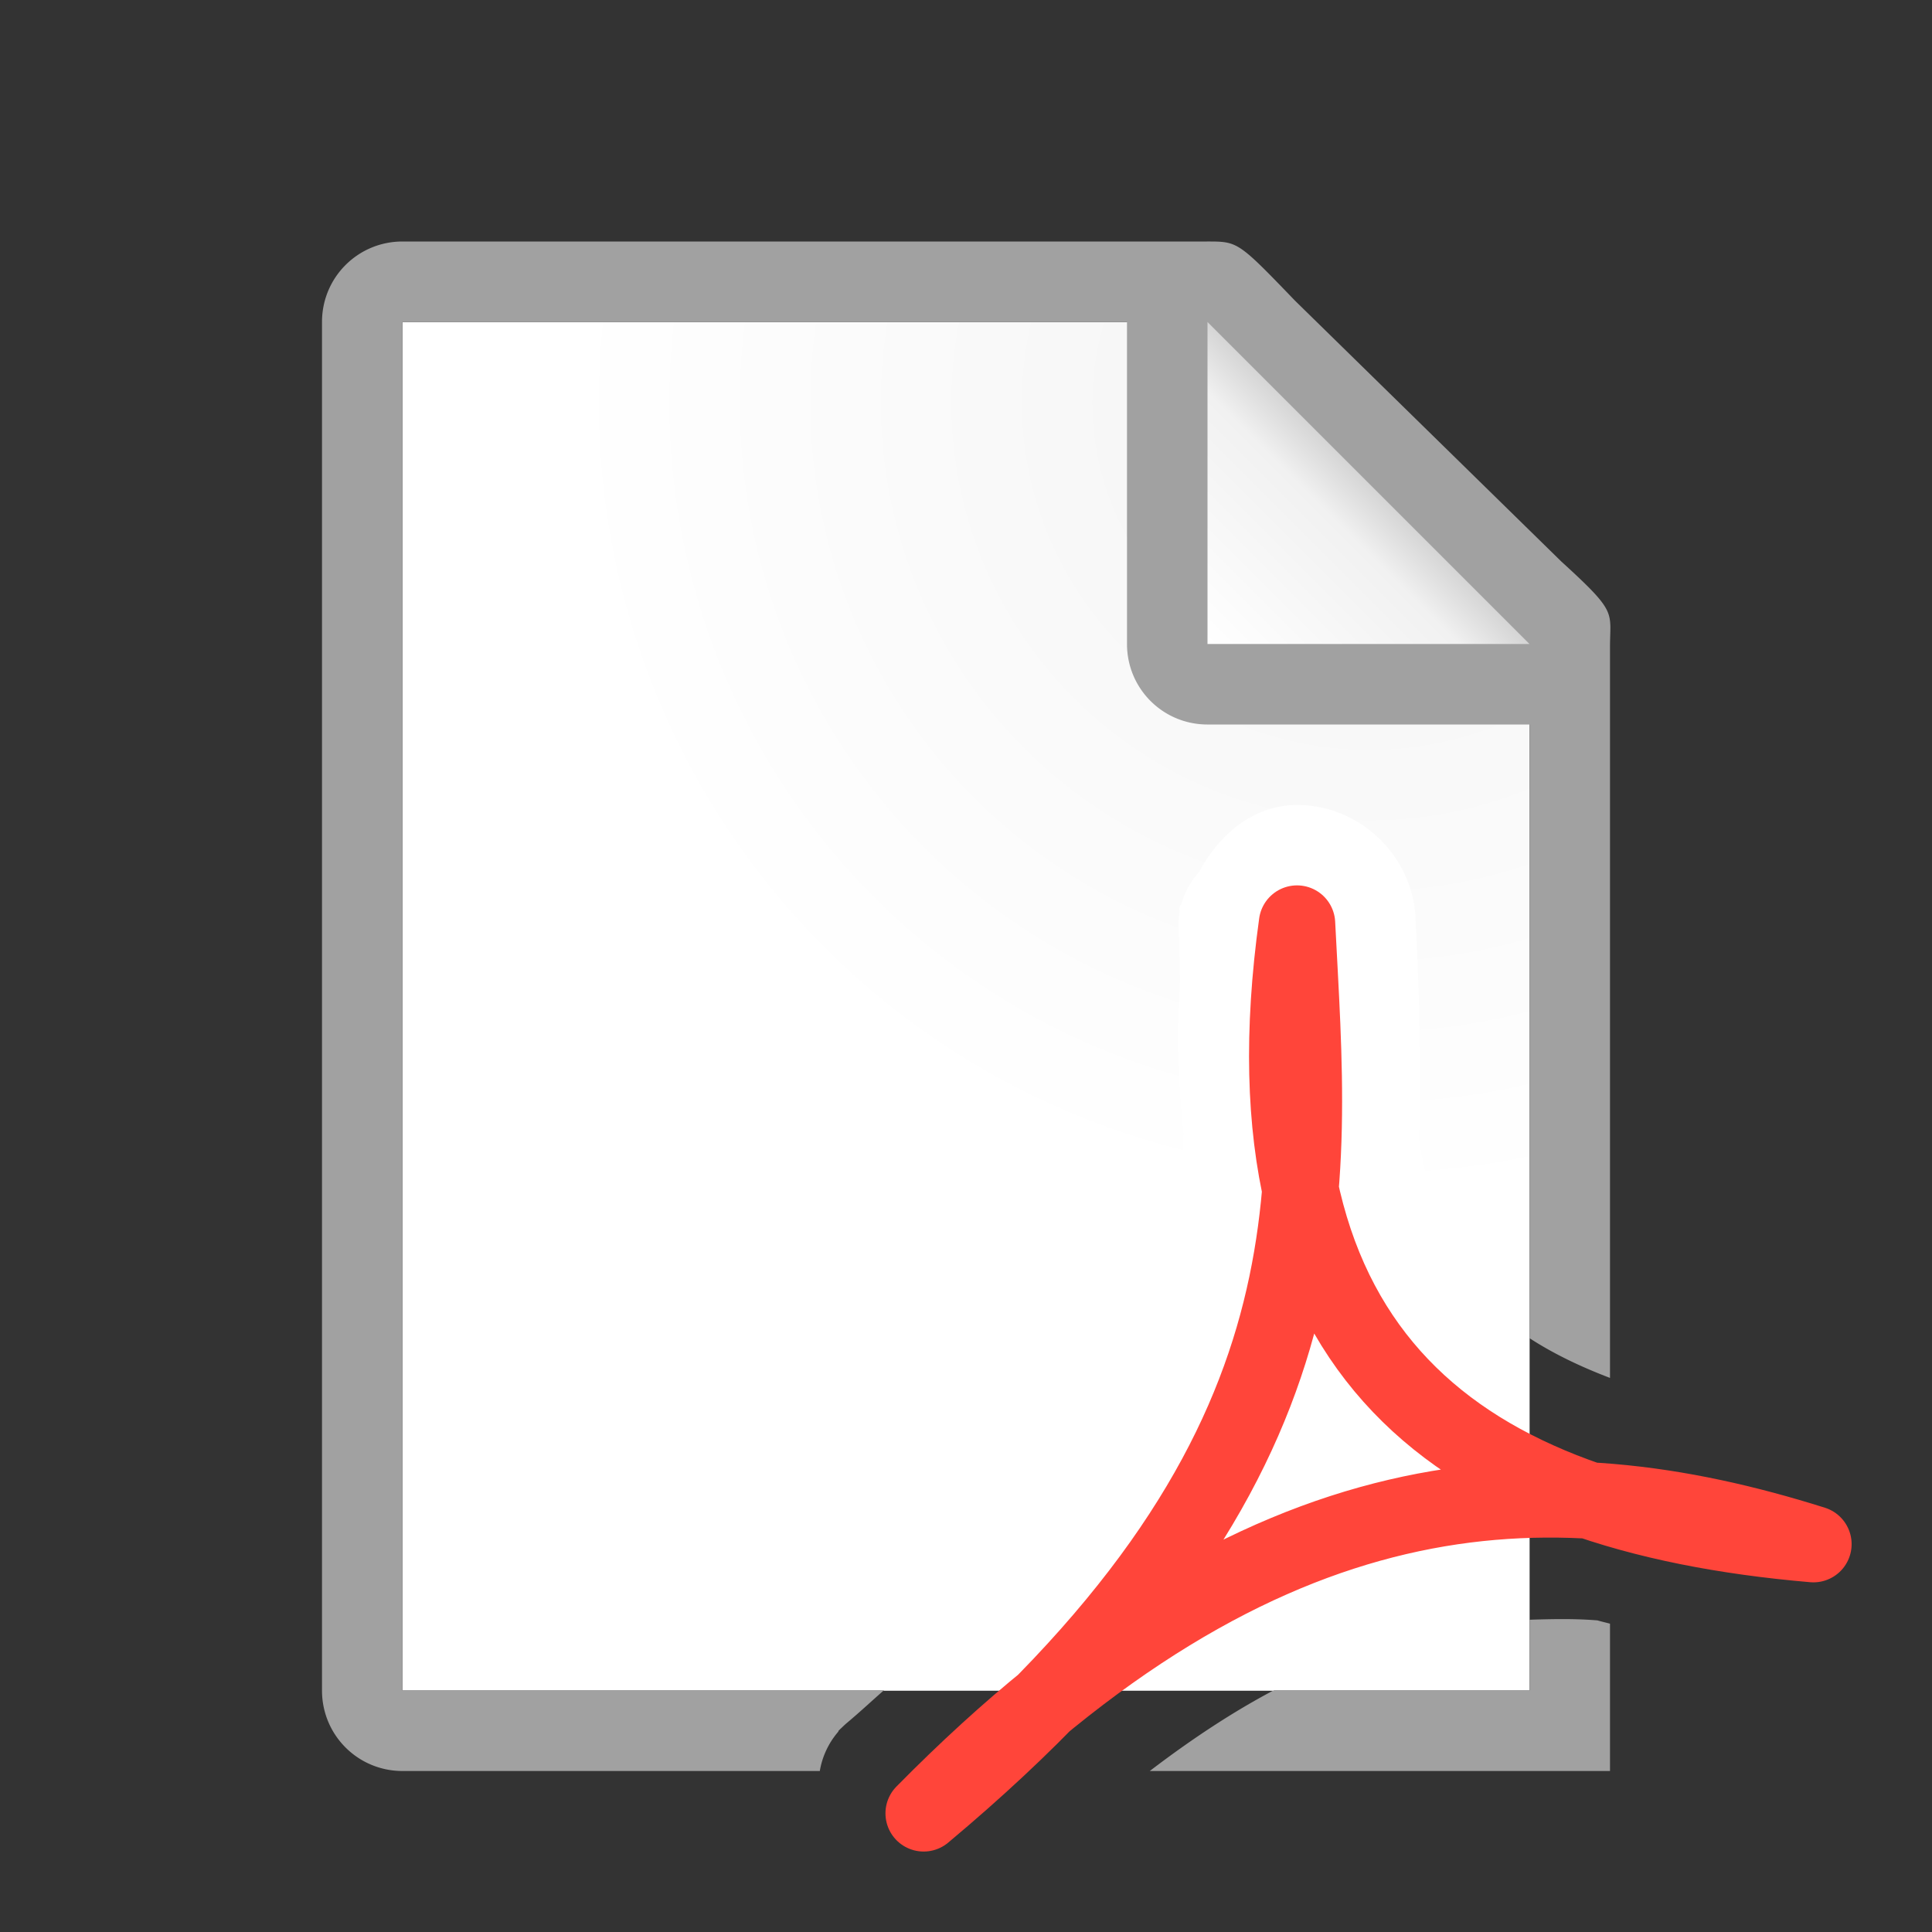 <?xml version="1.0" encoding="UTF-8" standalone="no"?>
<svg
   xmlns:dc="http://purl.org/dc/elements/1.1/"
   xmlns:cc="http://creativecommons.org/ns#"
   xmlns:rdf="http://www.w3.org/1999/02/22-rdf-syntax-ns#"
   xmlns:svg="http://www.w3.org/2000/svg"
   xmlns="http://www.w3.org/2000/svg"
   xmlns:xlink="http://www.w3.org/1999/xlink"
   xmlns:sodipodi="http://sodipodi.sourceforge.net/DTD/sodipodi-0.dtd"
   xmlns:inkscape="http://www.inkscape.org/namespaces/inkscape"
   viewBox="0 0 24 24"
   version="1.1"
   id="svg8"
   sodipodi:docname="lc_exportdirecttopdf.svg"
   inkscape:version="0.92.3 (unknown)"
   inkscape:export-filename="/home/rizmut/Dokumen/Rizmut/Github/libreoffice-style-colibrex/images_colibrex/cmd/lc_exportdirecttopdf.png"
   inkscape:export-xdpi="96"
   inkscape:export-ydpi="96">
  <rect x="0" y="0" width="24" height="24" fill="#333333" stroke="none"/>
  <defs
     id="defs12">
    <linearGradient
       inkscape:collect="always"
       xlink:href="#linearGradient882"
       id="linearGradient884"
       x1="18"
       y1="11"
       x2="19.429"
       y2="9.571"
       gradientUnits="userSpaceOnUse"
       gradientTransform="matrix(1.4,0,0,1.4,-10.2,-7.4)" />
    <linearGradient
       inkscape:collect="always"
       id="linearGradient882">
      <stop
         style="stop-color:#ffffff;stop-opacity:1;"
         offset="0"
         id="stop878" />
      <stop
         id="stop886"
         offset="0.78"
         style="stop-color:#f1f1f1;stop-opacity:1" />
      <stop
         style="stop-color:#d5d5d5;stop-opacity:1"
         offset="1"
         id="stop880" />
    </linearGradient>
    <linearGradient
       inkscape:collect="always"
       id="linearGradient870">
      <stop
         style="stop-color:#d7d7d7;stop-opacity:1"
         offset="0"
         id="stop866" />
      <stop
         id="stop874"
         offset="0.3"
         style="stop-color:#f7f7f7;stop-opacity:1" />
      <stop
         style="stop-color:#ffffff;stop-opacity:1"
         offset="1"
         id="stop868" />
    </linearGradient>
    <radialGradient
       inkscape:collect="always"
       xlink:href="#linearGradient870"
       id="radialGradient857"
       cx="17"
       cy="6.556"
       fx="17"
       fy="6.556"
       r="7"
       gradientTransform="matrix(1.429,-6.3025743e-8,6.3025743e-8,1.429,-7.286,-4.365)"
       gradientUnits="userSpaceOnUse" />
  </defs>
  <sodipodi:namedview
     pagecolor="#ffffff"
     bordercolor="#666666"
     borderopacity="1"
     objecttolerance="10"
     gridtolerance="10"
     guidetolerance="10"
     inkscape:pageopacity="0"
     inkscape:pageshadow="2"
     inkscape:window-width="1366"
     inkscape:window-height="706"
     id="namedview10"
     showgrid="true"
     inkscape:zoom="19.666667"
     inkscape:cx="2.6835297"
     inkscape:cy="10.948432"
     inkscape:window-x="0"
     inkscape:window-y="0"
     inkscape:window-maximized="1"
     inkscape:current-layer="svg8">
    <inkscape:grid
       type="xygrid"
       id="grid821" />
  </sodipodi:namedview>
  <path
     sodipodi:nodetypes="cccccc"
     inkscape:connector-curvature="0"
     d="M 5,4 V 21 H 19 V 7.729 L 15,4 Z"
     id="path2"
     style="fill:url(#radialGradient857);fill-opacity:1" />
  <path
     inkscape:connector-curvature="0"
     style="fill:#a1a1a1;fill-opacity:1"
     d="M 5,3 C 4.446,3 4,3.446 4,4 v 17 c 0,0.554 0.446,1 1,1 h 5.184 a 1,1 0 0 1 0.229,-0.488 c 0.003,-0.003 9.07e-4,-0.009 0.004,-0.012 a 1,1 0 0 1 0.008,-0.008 c 0.071,-0.072 0.018,-0.018 0.02,-0.018 a 1,1 0 0 1 0.086,-0.08 C 10.69,21.26 10.828,21.131 10.977,21 H 5 V 4 h 9 v 4 c 0,0.554 0.446,1 1,1 h 4 v 7.623 c 0.281,0.183 0.616,0.348 1,0.494 V 8.25 8.041 C 20,7.59 20.098,7.616 19.395,6.975 L 16.088,3.736 C 15.378,2.999 15.378,3 14.994,3 H 14.662 14 Z M 19,20.121 V 21 h -3.182 c -0.49,0.259 -1.001,0.592 -1.535,1 H 20 V 21.246 21 20.17 c -0.051,-0.014 -0.106,-0.026 -0.156,-0.041 -0.282,-0.023 -0.562,-0.017 -0.844,-0.008 z"
     id="path4-7" />
  <path
     style="fill:#ffffff;fill-opacity:1"
     d="M 16.139 10 C 15.579 9.99 15.151 10.359 14.895 10.832 A 1 1 0 0 0 14.678 11.223 C 14.674 11.241 14.655 11.251 14.652 11.27 A 1 1 0 0 0 14.652 11.271 C 14.648 11.3 14.654 11.302 14.652 11.328 C 14.652 11.33 14.652 11.33 14.652 11.332 A 1 1 0 0 0 14.641 11.549 C 14.65 11.726 14.65 11.935 14.66 12.174 C 14.614 12.86 14.638 13.493 14.703 14.084 C 14.681 14.817 14.608 15.508 14.402 16.207 C 13.993 17.601 13.097 19.129 10.977 21 L 15.818 21 C 16.477 20.652 17.102 20.42 17.695 20.281 C 18.062 20.195 18.421 20.143 18.777 20.119 C 18.852 20.114 18.926 20.124 19 20.121 L 19 16.623 C 18.796 16.49 18.609 16.35 18.463 16.197 C 18.071 15.787 17.785 15.1 17.627 14.16 C 17.658 13.199 17.628 12.27 17.584 11.398 A 1 1 0 0 0 17.584 11.396 C 17.544 10.634 16.904 10.015 16.141 10 L 16.139 10 z "
     id="path1449" />
  <path
     inkscape:connector-curvature="0"
     id="path876"
     d="m 15,4 4,4 h -4 z"
     style="fill:url(#linearGradient884);fill-opacity:1;stroke:none;stroke-width:1.4px;stroke-linecap:butt;stroke-linejoin:miter;stroke-opacity:1"
     sodipodi:nodetypes="cccc" />
  <path
     inkscape:connector-curvature="0"
     style="fill:none;stroke:#ff453a;stroke-width:0.949;stroke-linecap:round;stroke-linejoin:round;stroke-opacity:1"
     d="m 11.474,22.526 c 5.227,-4.371 4.808,-7.688 4.638,-11.053 -0.749,5.402 2.039,7.334 6.415,7.709 -3.3,-1.04 -6.797,-0.976 -11.052,3.343 z"
     id="path8" />
</svg>
